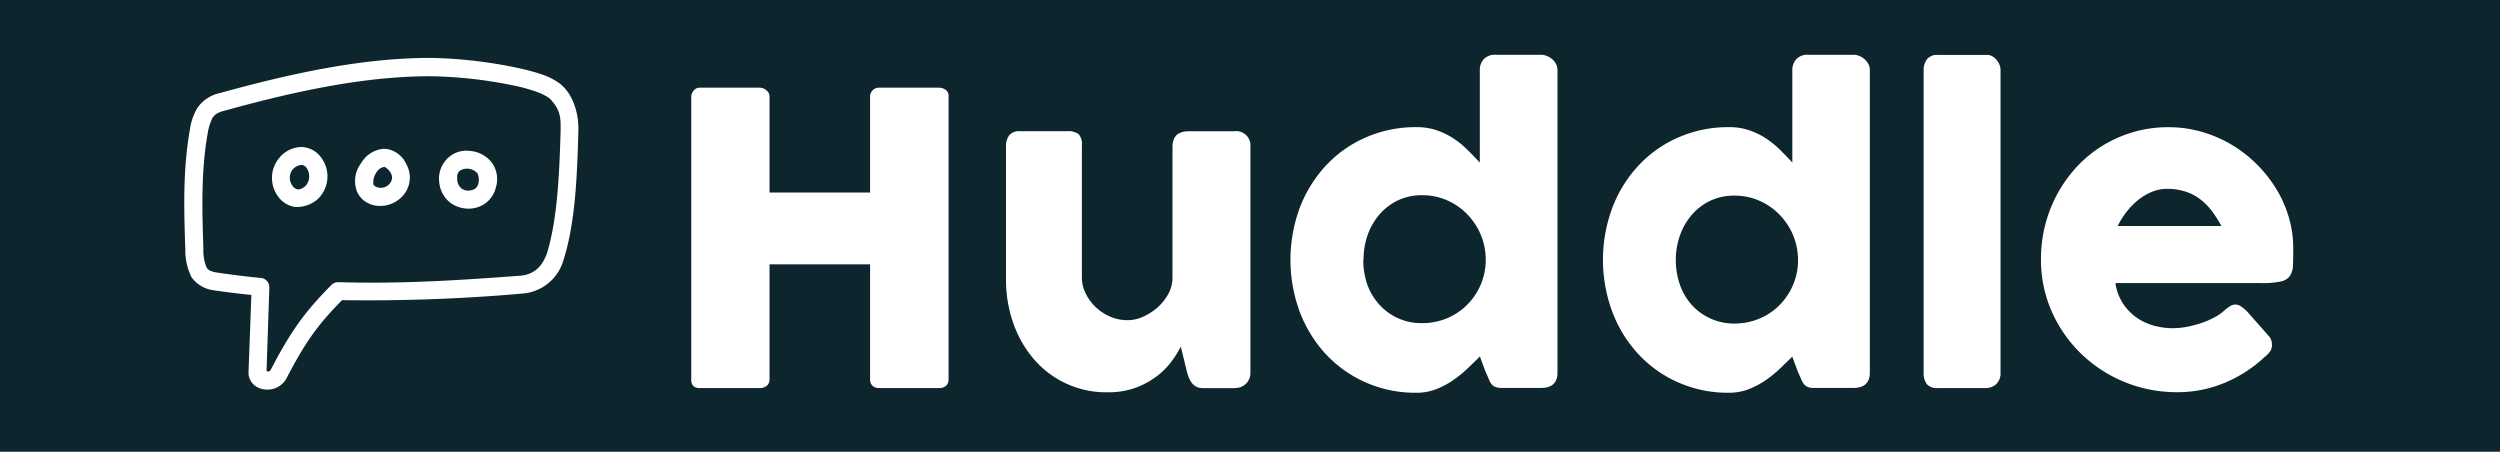 <svg id="Layer_1" data-name="Layer 1" xmlns="http://www.w3.org/2000/svg" viewBox="0 0 487.02 88"><defs><style>.cls-1{fill:#0d252d;}.cls-2{fill:#fff;}</style></defs><title>logo.2</title><rect class="cls-1" width="487.02" height="88"/><path class="cls-2" d="M150.09,363.91c-13.25,0-27.07,3-41,6.85a7.14,7.14,0,0,0-4.42,2.95,11.4,11.4,0,0,0-1.41,4.13c-1.35,7.59-1.19,15.05-.9,23.31a11.74,11.74,0,0,0,1.22,5.5,6.28,6.28,0,0,0,4.39,2.54q3.63.53,7.26.9L114.68,425a3.19,3.19,0,0,0,1.21,2.74,4,4,0,0,0,2.1.77,4.19,4.19,0,0,0,4.07-2.16c3.76-7.24,6.12-10.44,10.83-15.25A342,342,0,0,0,168,409.82a9,9,0,0,0,8-6.42c2.32-7.26,2.69-16.22,2.93-25.27.11-3.59-1.14-7.11-3.34-9-2.1-1.7-4.64-2.31-7-2.94A89.22,89.22,0,0,0,150.09,363.91Zm17.64,5.68c2.33.63,4.38,1.24,5.68,2.29,2.16,2.3,2.09,3.83,2.06,6.3-.25,8.79-.67,17.31-2.65,23.77-.86,2.41-2.34,4.13-5.16,4.39-12.36.91-23.08,1.62-35.51,1.26a1.79,1.79,0,0,0-1.3.52c-5.22,5.27-7.89,8.94-11.87,16.59a.63.63,0,0,1-.54.3.25.25,0,0,1-.25-.25l.54-16.17a1.8,1.8,0,0,0-1.55-1.8q-4.37-.42-8.68-1.07c-1.25-.19-1.71-.53-2-1a8.65,8.65,0,0,1-.62-3.65c-.28-8.18-.42-15.34.84-22.46a10.18,10.18,0,0,1,.93-3c.69-1.08,1.75-1.24,2.82-1.54,13.64-3.77,27-6.58,39.56-6.59A86.28,86.28,0,0,1,167.73,369.59Zm-47.12,13.87a6.06,6.06,0,0,0-.24,7.36,5,5,0,0,0,3.38,2.13,6.27,6.27,0,0,0,4.34-1.47,6.11,6.11,0,0,0,.79-8.08,4.92,4.92,0,0,0-3.8-2.13,5.69,5.69,0,0,0-4.47,2.19Zm20.33-1.84a5.63,5.63,0,0,0-4.31,2.76,5.77,5.77,0,0,0-.82,5.57c1.65,3.77,7.33,3.73,9.6-.11a5.34,5.34,0,0,0,0-5.24,5.11,5.11,0,0,0-3.65-2.92A5.66,5.66,0,0,0,140.94,381.62Zm16.51.36a6.39,6.39,0,0,0-1.75.19,5.47,5.47,0,0,0-3.88,5.89,5.79,5.79,0,0,0,2.08,4,6,6,0,0,0,4.94,1.07,5.32,5.32,0,0,0,4-3.91,5.5,5.5,0,0,0-.71-4.83,5.93,5.93,0,0,0-4.66-2.37Zm-32.53,2.78a1.26,1.26,0,0,1,1.1.63,2.83,2.83,0,0,1-.22,3.44c-.77.67-1.25.73-1.58.68a1.52,1.52,0,0,1-1-.71,2.64,2.64,0,0,1,0-3.1,2.69,2.69,0,0,1,1.69-.94Zm16.27.39a2.84,2.84,0,0,1,1.14,1.09,1.74,1.74,0,0,1,.08,1.82c-1,1.68-3.09,1.23-3.41.5a3.28,3.28,0,0,1,.55-2.27,2.13,2.13,0,0,1,1.64-1.15Zm18.11,1.28a3.06,3.06,0,0,1,.17,1.85,1.63,1.63,0,0,1-1.34,1.39,2.24,2.24,0,0,1-2-.35,2.36,2.36,0,0,1-.79-1.58c-.15-1.58.41-1.95,1.31-2.19A2.72,2.72,0,0,1,159.3,386.43Z" transform="translate(-66.26 -352.63)"/><path class="cls-2" d="M200.92,371.45a2,2,0,0,1,.49-1.2,1.51,1.51,0,0,1,1.2-.54h11.71a2,2,0,0,1,1.22.5,1.49,1.49,0,0,1,.63,1.24v18.68h19.59V371.45a1.72,1.72,0,0,1,1.77-1.74h11.55a2.4,2.4,0,0,1,1.38.4,1.41,1.41,0,0,1,.59,1.26V426.5a1.58,1.58,0,0,1-.52,1.3,2,2,0,0,1-1.33.43H237.53a1.87,1.87,0,0,1-1.28-.43,1.63,1.63,0,0,1-.49-1.3V404.12H216.17V426.5a1.6,1.6,0,0,1-.53,1.28,2.18,2.18,0,0,1-1.44.45H202.61c-1.1,0-1.66-.51-1.69-1.53Zm107.82,56.12a2.53,2.53,0,0,1-1.08.55,6.61,6.61,0,0,1-1.08.12h-6a2.71,2.71,0,0,1-1.22-.26,2.66,2.66,0,0,1-.87-.69,4.12,4.12,0,0,1-.59-1,9,9,0,0,1-.39-1.14l-1.22-5a19.44,19.44,0,0,1-1.72,2.77,14.35,14.35,0,0,1-2.85,2.92,16,16,0,0,1-4.14,2.29,15.43,15.43,0,0,1-5.52.92,18.54,18.54,0,0,1-14.4-6.46,21.64,21.64,0,0,1-4-7,25.2,25.2,0,0,1-1.42-8.53V381.22a3.47,3.47,0,0,1,.65-2.27,2.56,2.56,0,0,1,2.07-.76h9.1a3.55,3.55,0,0,1,2.33.57,3,3,0,0,1,.63,2.22v25.66a6.91,6.91,0,0,0,.77,3.21,9.14,9.14,0,0,0,2,2.68,9.52,9.52,0,0,0,2.85,1.83A8.3,8.3,0,0,0,286,415a7.19,7.19,0,0,0,2.94-.67,10.85,10.85,0,0,0,2.8-1.79,9.86,9.86,0,0,0,2.11-2.64,6.61,6.61,0,0,0,.82-3.21V381.1a3.79,3.79,0,0,1,.26-1.34,2.12,2.12,0,0,1,.77-1,3.67,3.67,0,0,1,1-.44,4.74,4.74,0,0,1,1.05-.12h8.91a2.78,2.78,0,0,1,3.19,3v44.1a2.82,2.82,0,0,1-.34,1.38,2.42,2.42,0,0,1-.92,1Zm45.76-5.44c-.71.71-1.5,1.47-2.35,2.28a22.15,22.15,0,0,1-2.82,2.29,15.88,15.88,0,0,1-3.31,1.75,10.38,10.38,0,0,1-3.82.69,24,24,0,0,1-9.87-2,23.65,23.65,0,0,1-7.77-5.5,25.36,25.36,0,0,1-5.08-8.21,29.23,29.23,0,0,1,0-20.36,25.37,25.37,0,0,1,5.08-8.19,23.31,23.31,0,0,1,7.77-5.48,24.15,24.15,0,0,1,9.87-2,11.83,11.83,0,0,1,4,.63,14.83,14.83,0,0,1,3.27,1.61,17.75,17.75,0,0,1,2.72,2.23c.83.83,1.61,1.64,2.35,2.42v-18a3.08,3.08,0,0,1,.76-2.12,2.93,2.93,0,0,1,2.31-.87h8.87a2.93,2.93,0,0,1,1.08.22,3.47,3.47,0,0,1,1.05.61,3.15,3.15,0,0,1,.76.94,2.53,2.53,0,0,1,.3,1.22V425.2c0,2-1.06,3-3.19,3h-7.73a3.06,3.06,0,0,1-1.22-.2,2,2,0,0,1-.73-.57,3.85,3.85,0,0,1-.53-1c-.19-.44-.38-.88-.59-1.32l-1.14-3.07Zm-22.66-18.88a14.42,14.42,0,0,0,.8,4.87A11.53,11.53,0,0,0,335,412a10.9,10.9,0,0,0,8.28,3.58,12.49,12.49,0,0,0,4.74-.9,12,12,0,0,0,3.88-2.51,12.33,12.33,0,0,0,2.67-3.76,12.51,12.51,0,0,0,1.12-4.65v-.55a12.43,12.43,0,0,0-.95-4.81,12.75,12.75,0,0,0-2.62-4,12.42,12.42,0,0,0-3.94-2.74,12,12,0,0,0-4.9-1,10.76,10.76,0,0,0-4.68,1,11,11,0,0,0-3.6,2.74,12.43,12.43,0,0,0-2.31,4,14.33,14.33,0,0,0-.8,4.81Zm83.54,18.88q-1.06,1.06-2.34,2.28a23.65,23.65,0,0,1-2.82,2.29,15.88,15.88,0,0,1-3.31,1.75,10.41,10.41,0,0,1-3.82.69,23.93,23.93,0,0,1-9.87-2,23.51,23.51,0,0,1-7.77-5.5,25.19,25.19,0,0,1-5.08-8.21,29.08,29.08,0,0,1,0-20.36,25.2,25.2,0,0,1,5.08-8.19,23.31,23.31,0,0,1,7.77-5.48,24.08,24.08,0,0,1,9.87-2,11.92,11.92,0,0,1,4,.63,14.83,14.83,0,0,1,3.27,1.61,18.24,18.24,0,0,1,2.72,2.23c.83.83,1.61,1.64,2.34,2.42v-18a3.09,3.09,0,0,1,.77-2.12,2.91,2.91,0,0,1,2.31-.87h8.86a2.94,2.94,0,0,1,1.09.22,3.31,3.31,0,0,1,1,.61,3.18,3.18,0,0,1,.77.94,2.53,2.53,0,0,1,.3,1.22V425.2c0,2-1.07,3-3.2,3H419.6a3,3,0,0,1-1.22-.2,2,2,0,0,1-.73-.57,3.85,3.85,0,0,1-.53-1c-.19-.44-.39-.88-.59-1.32l-1.15-3.07Zm-22.66-18.88a14.43,14.43,0,0,0,.81,4.87,11.53,11.53,0,0,0,2.31,3.92,11,11,0,0,0,3.6,2.62,11.15,11.15,0,0,0,4.67,1,12.58,12.58,0,0,0,4.75-.9,12.1,12.1,0,0,0,3.88-2.51,12.52,12.52,0,0,0,3.79-8.41v-.55a12.61,12.61,0,0,0-.95-4.81,12.75,12.75,0,0,0-2.62-4,12.42,12.42,0,0,0-3.94-2.74,12,12,0,0,0-4.91-1,10.72,10.72,0,0,0-4.67,1,10.94,10.94,0,0,0-3.6,2.74,12.43,12.43,0,0,0-2.31,4,14.59,14.59,0,0,0-.81,4.81ZM441,366.32a3.48,3.48,0,0,1,.63-2.12,2.5,2.5,0,0,1,2.17-.87h9.65a1.78,1.78,0,0,1,.83.22,2.83,2.83,0,0,1,.81.61,3.52,3.52,0,0,1,.63.94,2.9,2.9,0,0,1,.26,1.22V425.2a2.94,2.94,0,0,1-.85,2.27,3.16,3.16,0,0,1-2.19.76H443.8a2.67,2.67,0,0,1-2.17-.76,3.53,3.53,0,0,1-.63-2.27Zm66.36,55.92a26,26,0,0,1-7.8,5,23.68,23.68,0,0,1-9.18,1.79,26.77,26.77,0,0,1-18.64-7.43,26.15,26.15,0,0,1-5.75-8.21,24.75,24.75,0,0,1-2.13-10.29,26.45,26.45,0,0,1,3.25-12.81,26.22,26.22,0,0,1,3.78-5.22,23.88,23.88,0,0,1,5-4.08,24.66,24.66,0,0,1,6-2.64,24.13,24.13,0,0,1,6.81-.94,23.23,23.23,0,0,1,6.35.87,24.35,24.35,0,0,1,5.77,2.44,25.16,25.16,0,0,1,4.95,3.78,25.67,25.67,0,0,1,3.86,4.83,23.05,23.05,0,0,1,2.5,5.6A21.32,21.32,0,0,1,513,401c0,1.37,0,2.49-.06,3.35a3.76,3.76,0,0,1-.61,2.07,2.91,2.91,0,0,1-1.83,1.06,17.76,17.76,0,0,1-3.77.3H478.36A9.8,9.8,0,0,0,480,412a10.2,10.2,0,0,0,2.78,2.7,11.14,11.14,0,0,0,3.35,1.44,14.05,14.05,0,0,0,3.35.43,14.85,14.85,0,0,0,2.92-.3,21.05,21.05,0,0,0,2.9-.78,16.29,16.29,0,0,0,2.56-1.15,8.22,8.22,0,0,0,1.87-1.36,9.57,9.57,0,0,1,1.08-.77,2,2,0,0,1,1-.25,1.9,1.9,0,0,1,1,.35,7.94,7.94,0,0,1,1.2,1l4.18,4.73a2.5,2.5,0,0,1,.55.92,3.06,3.06,0,0,1,.12.85,2.17,2.17,0,0,1-.43,1.36,4.88,4.88,0,0,1-1,1Zm-18.95-32.82a7.5,7.5,0,0,0-3,.61,11.1,11.1,0,0,0-2.7,1.63,14.85,14.85,0,0,0-3.9,5H499a23.81,23.81,0,0,0-1.79-2.84,12.56,12.56,0,0,0-2.21-2.28,9.55,9.55,0,0,0-2.84-1.54A11.3,11.3,0,0,0,488.41,389.42Z" transform="translate(-66.26 -352.63)"/></svg>
